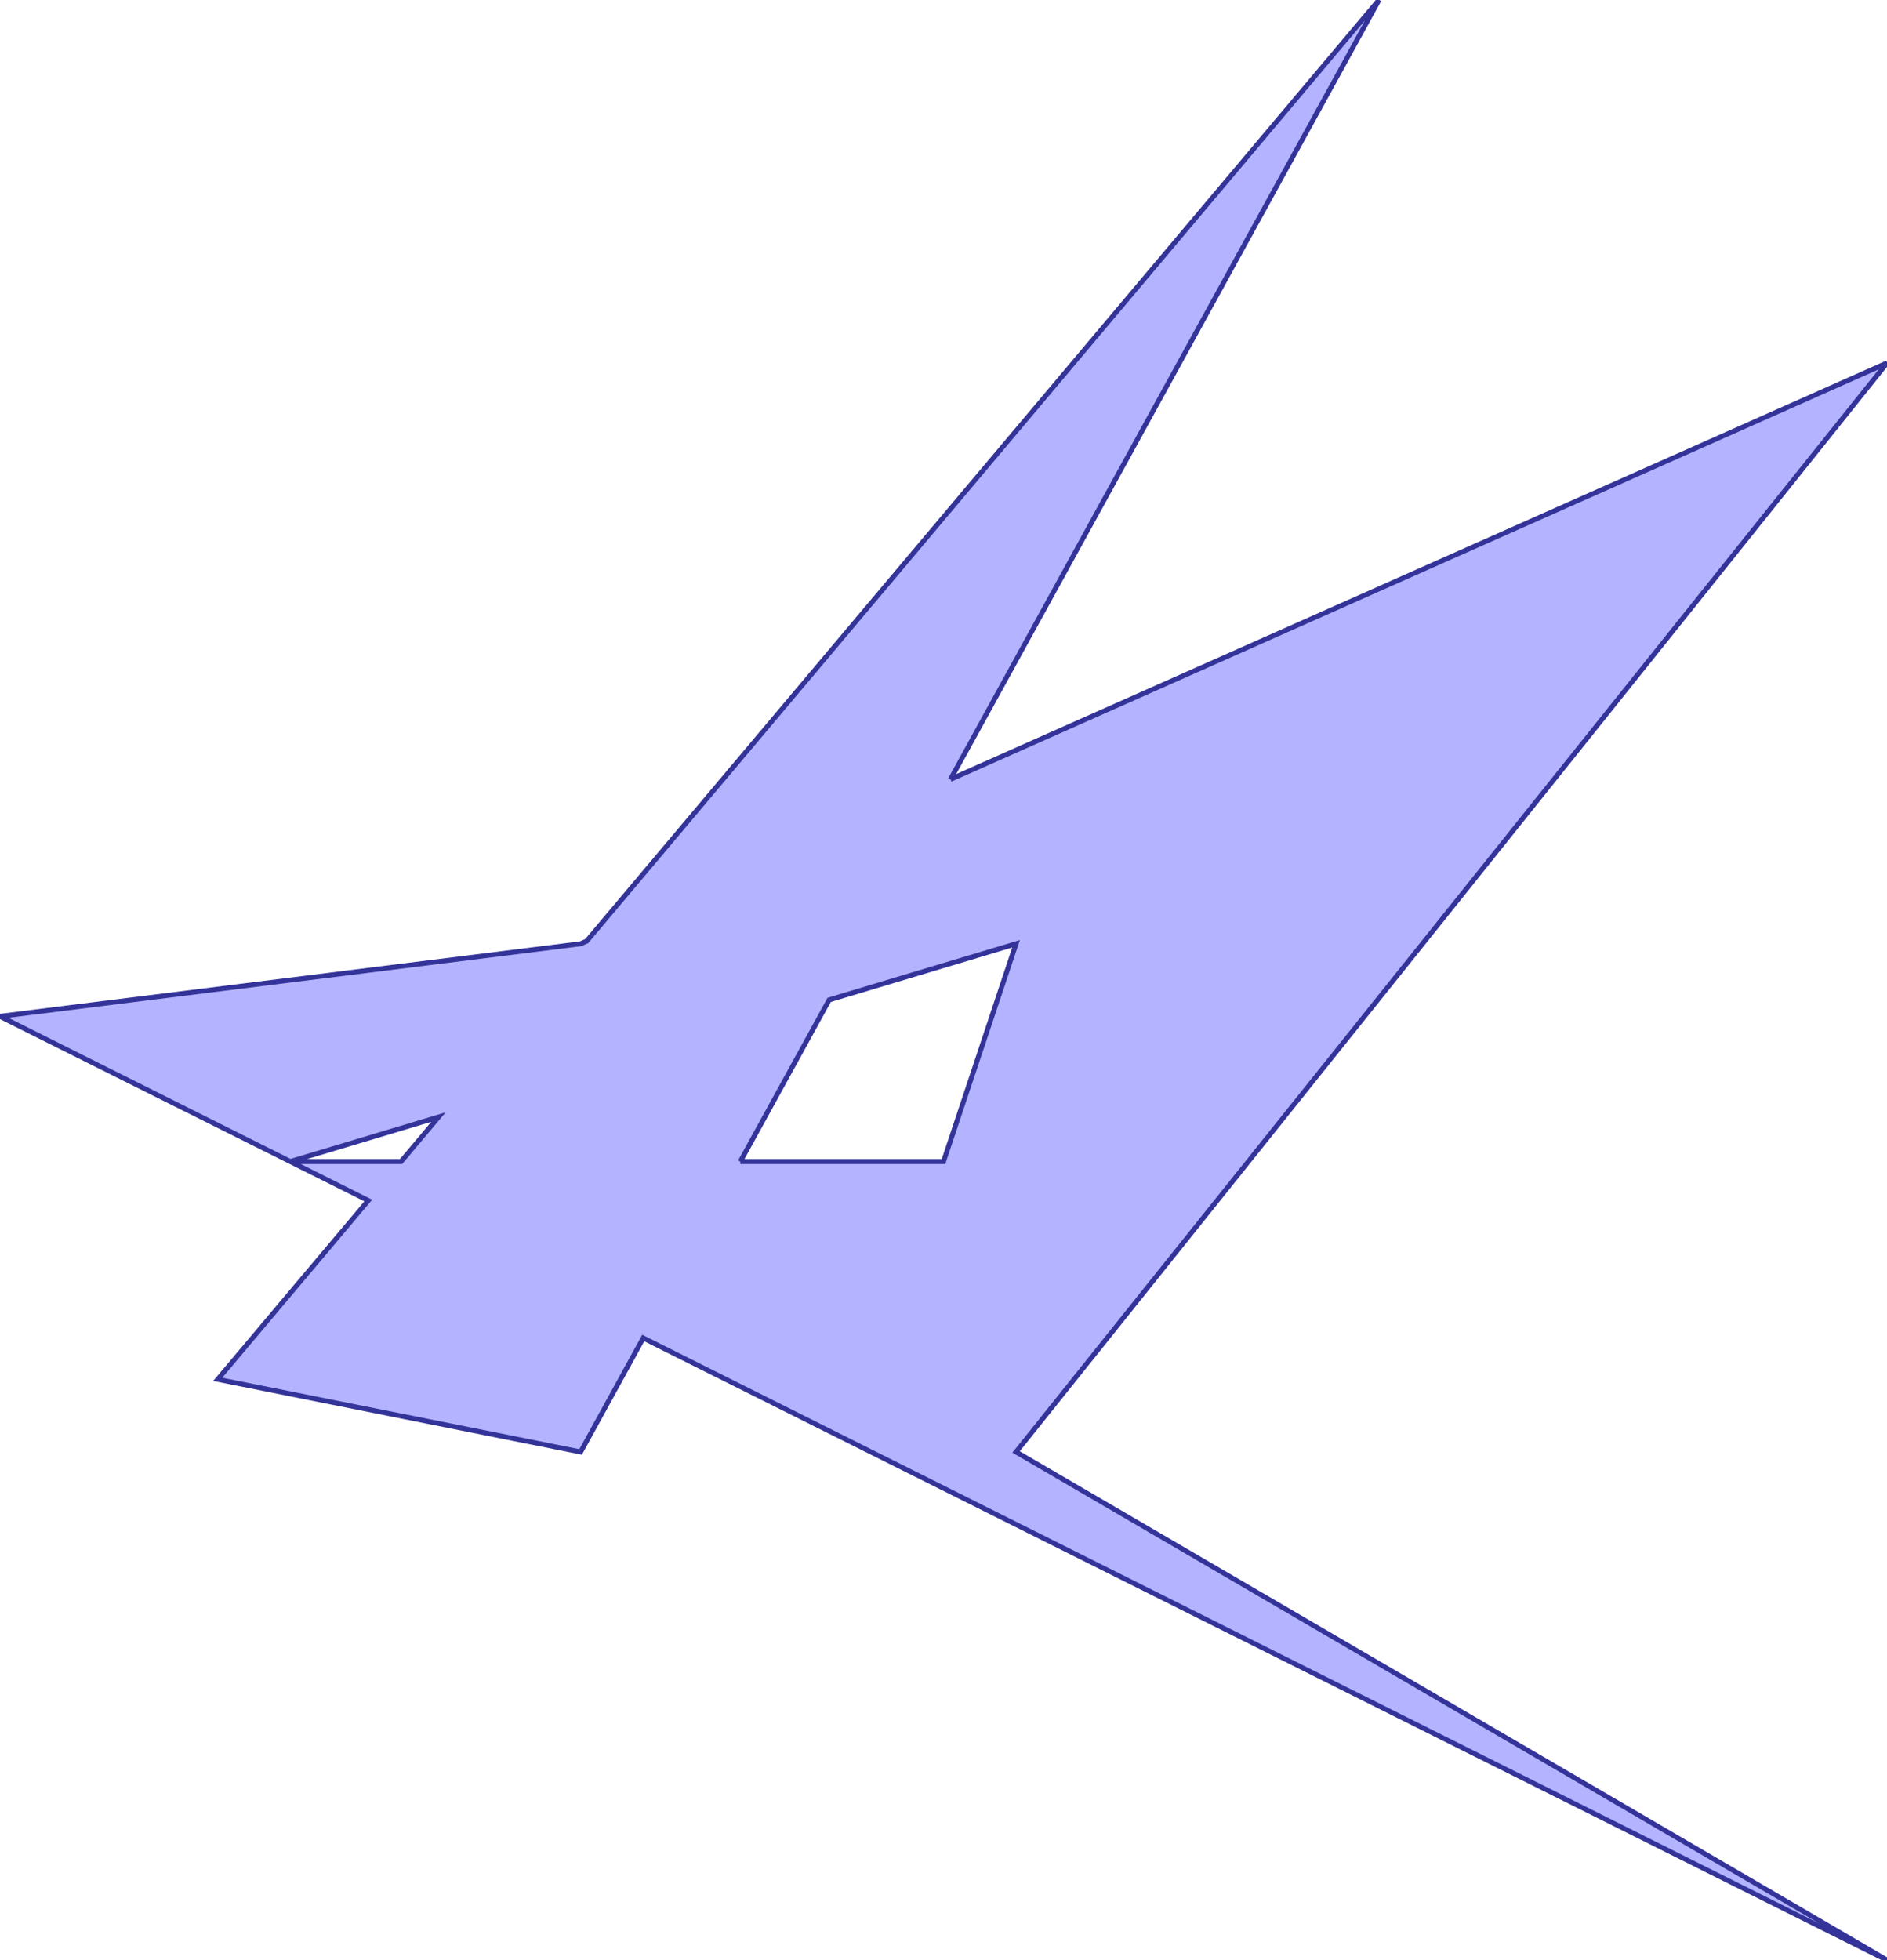 <?xml version="1.0" standalone="no"?>
<!DOCTYPE svg PUBLIC "-//W3C//DTD SVG 1.1//EN"
"http://www.w3.org/Graphics/SVG/1.1/DTD/svg11.dtd">
<svg  version="1.1" xmlns="http://www.w3.org/2000/svg" xmlns:xlink="http://www.w3.org/1999/xlink" viewBox="0 0 26 27">
<g title="A + B (CGAL EPECK)" fill-rule="evenodd">
<path d="M 13.096,10.735 L 19.0,0 L 8.084,12.963 L 8,13 L 0,14.0 L 5.074,16.537 L 3.0,19.0 L 8,20.0 L 8.863,18.431 L 26.0,27.0 L 14.0,20.0 L 26.0,5.0 L 13.096,10.735 M 10.2,16.0 L 11.425,13.773 L 14.0,13 L 13.0,16.0 L 10.2,16.0 M 5.526,16.0 L 4.0,16.0 L 6.042,15.387 L 5.526,16.0 z" style="fill-opacity:0.3;fill:rgb(0,0,255);stroke:rgb(51,51,153);stroke-width:0.068" />
</g></svg>